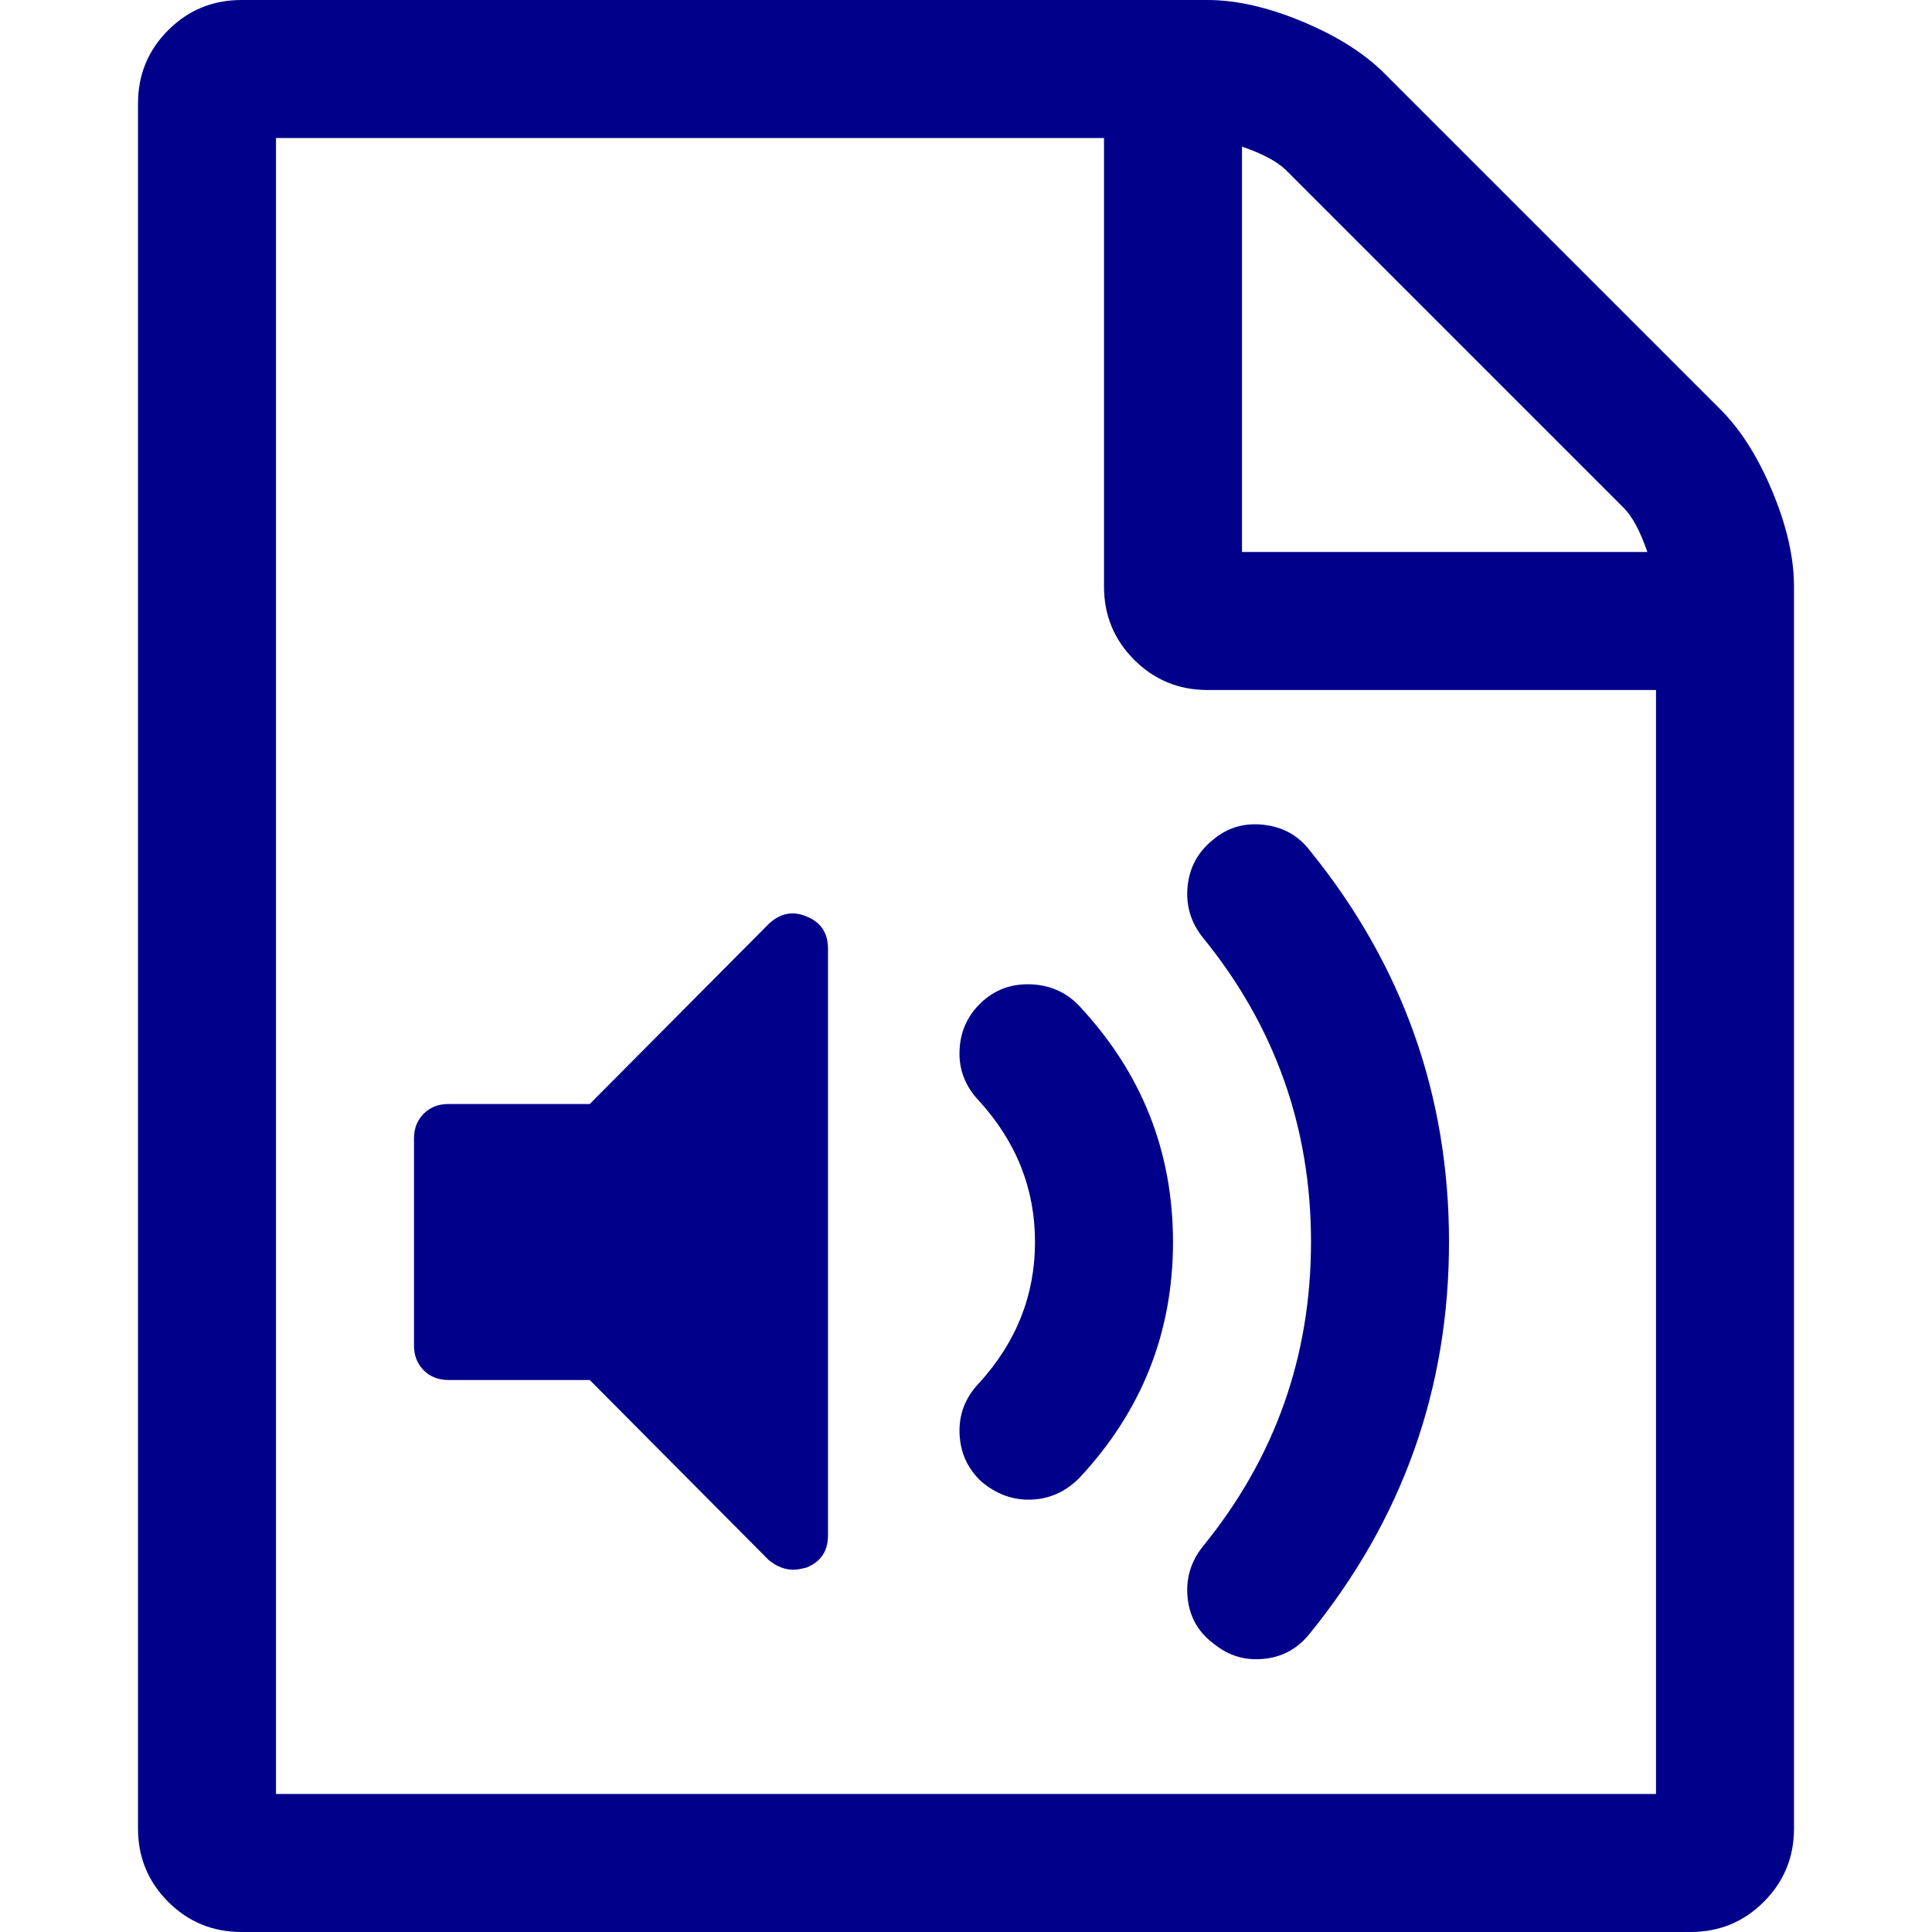<svg width="1792" height="1792" viewBox="0 0 1792 1792" xmlns="http://www.w3.org/2000/svg"><path d="M1596 380q28 28 48 76t20 88v1152q0 40-28 68t-68 28h-1344q-40 0-68-28t-28-68v-1600q0-40 28-68t68-28h896q40 0 88 20t76 48zm-444-244v376h376q-10-29-22-41l-313-313q-12-12-41-22zm384 1528v-1024h-416q-40 0-68-28t-28-68v-416h-768v1536h1280zm-788-814q20 8 20 30v544q0 22-20 30-8 2-12 2-12 0-23-9l-166-167h-131q-14 0-23-9t-9-23v-192q0-14 9-23t23-9h131l166-167q16-15 35-7zm417 689q31 0 50-24 129-159 129-363t-129-363q-16-21-43-24t-47 14q-21 17-23.5 43.5t14.5 47.5q100 123 100 282t-100 282q-17 21-14.5 47.5t23.5 42.5q18 15 40 15zm-211-148q27 0 47-20 87-93 87-219t-87-219q-18-19-45-20t-46 17-20 44.5 18 46.5q52 57 52 131t-52 131q-19 20-18 46.5t20 44.5q20 17 44 17z" fill="#00008b"/></svg>
